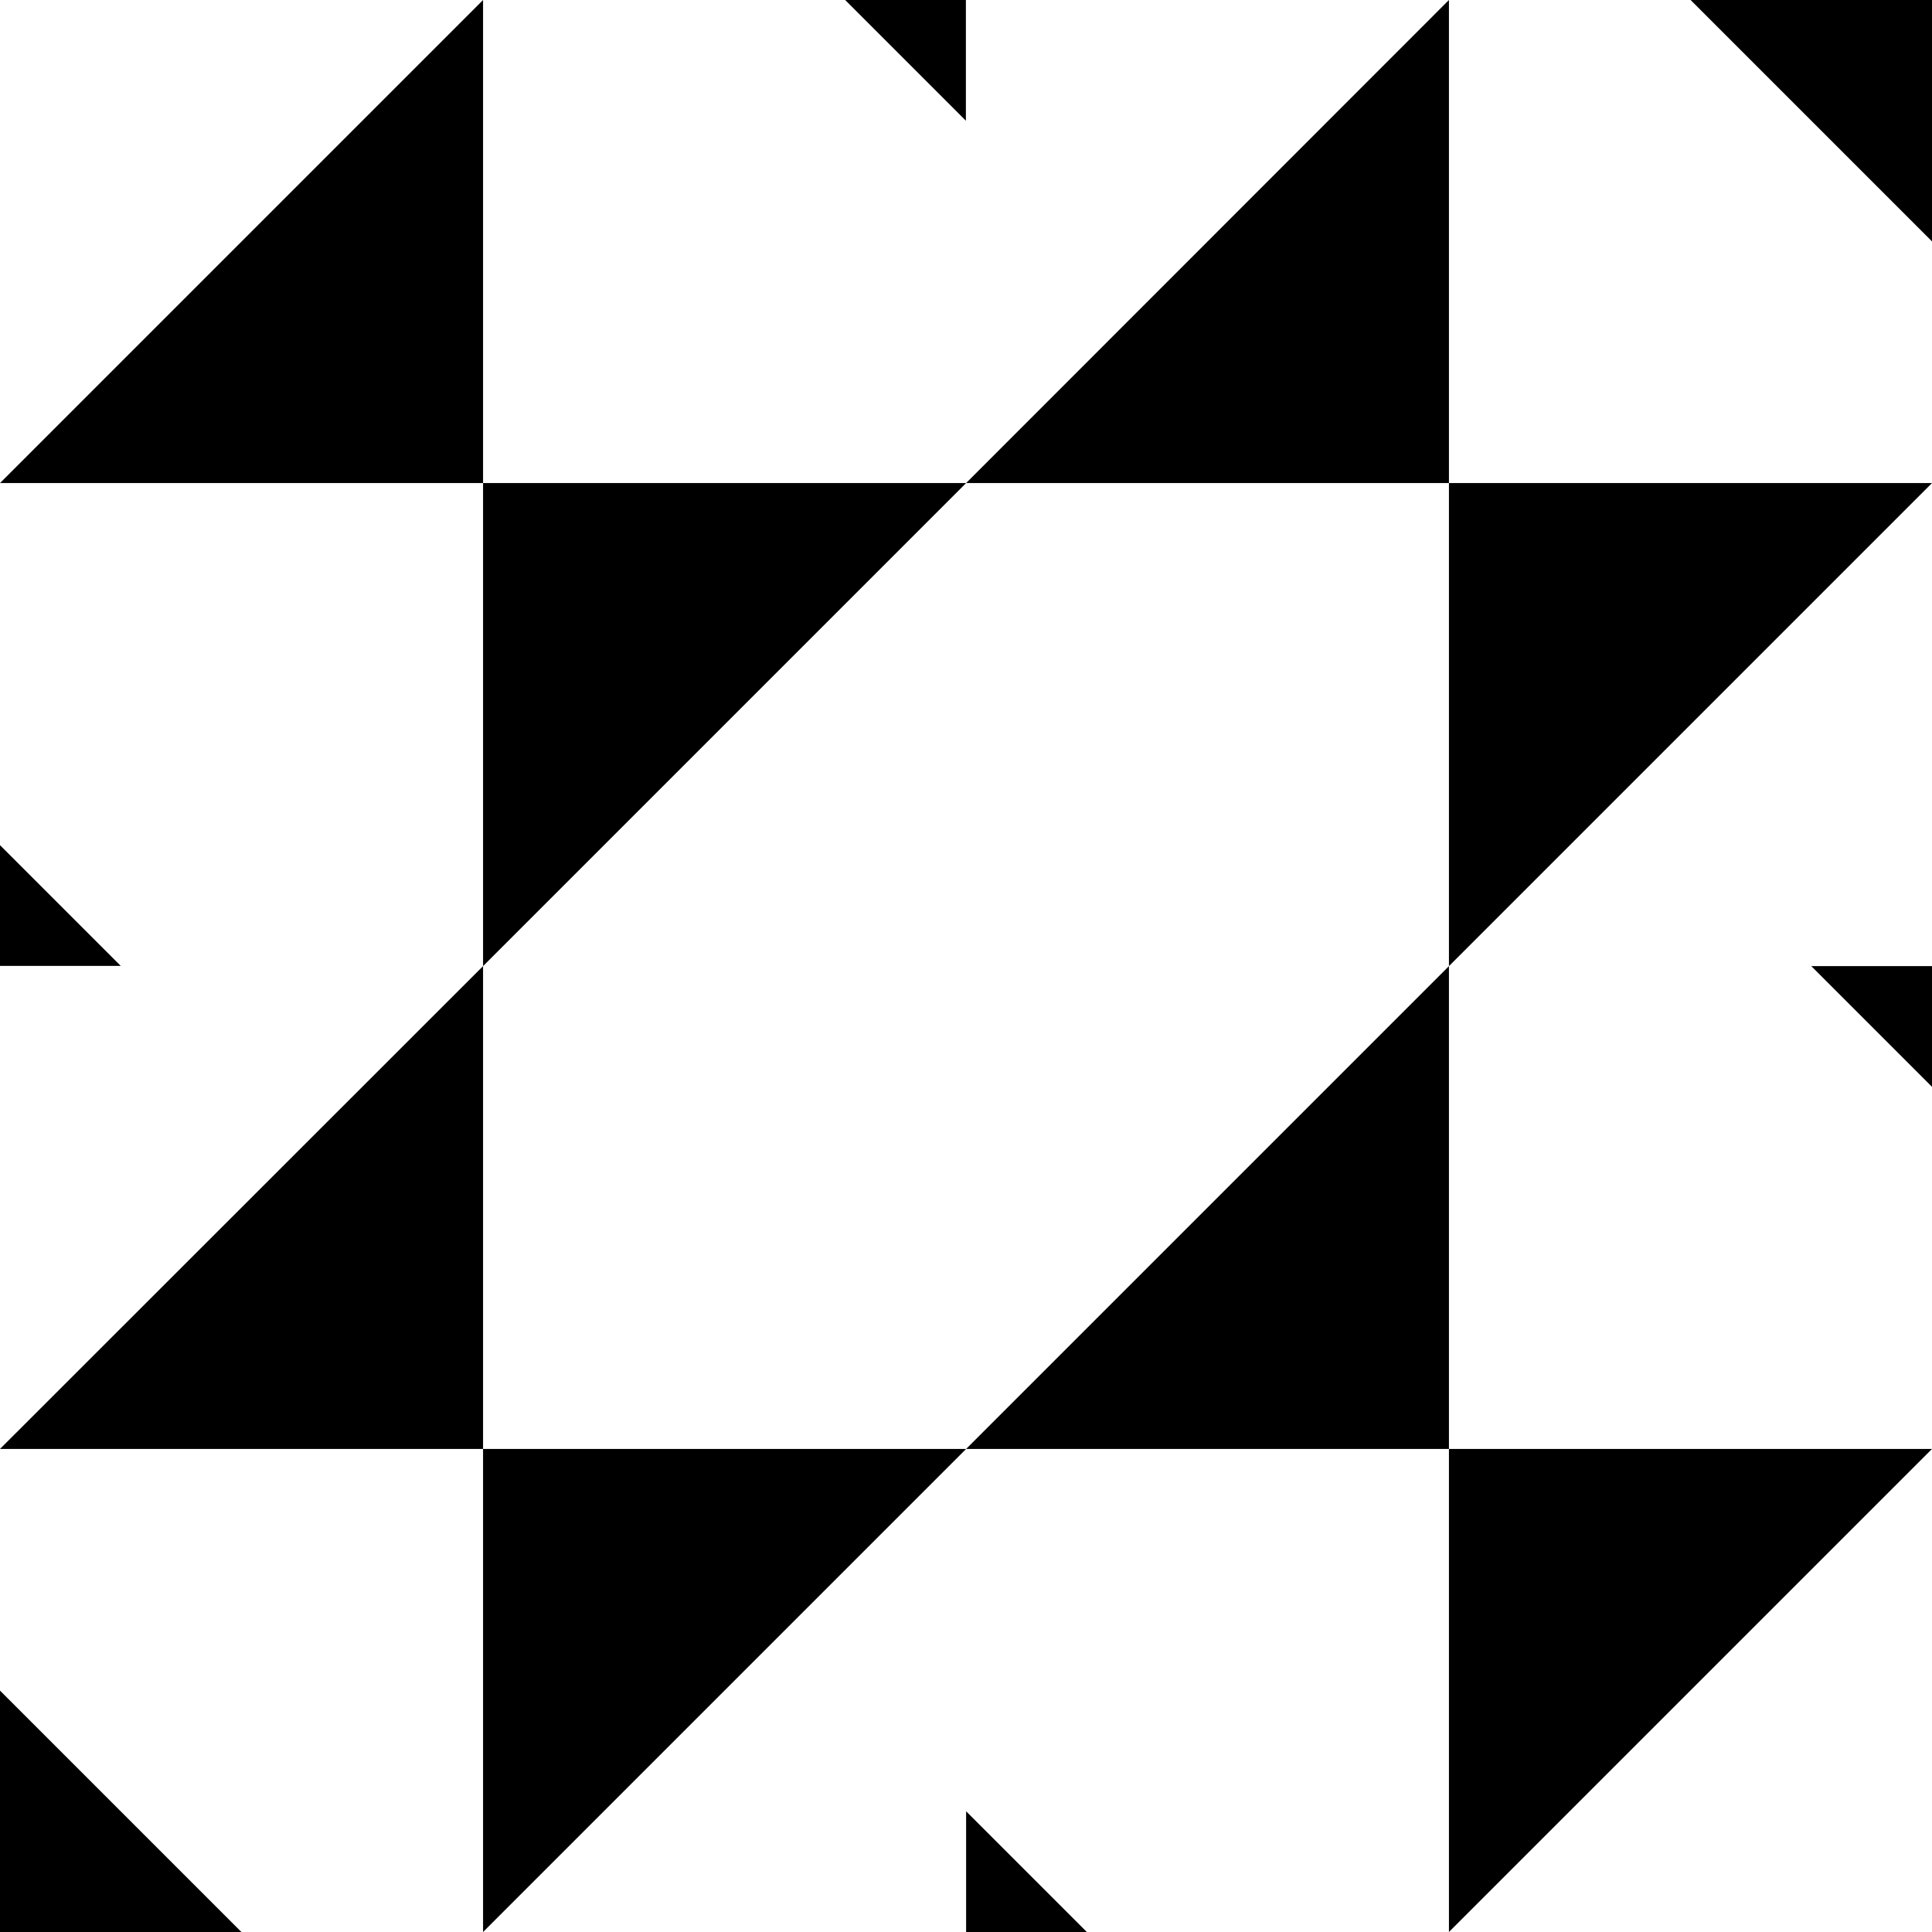 <svg width="32" height="32" viewBox="0 0 8.467 8.467" xmlns="http://www.w3.org/2000/svg"><path style="fill:#000;stroke:none;stroke-width:.265px;stroke-linecap:butt;stroke-linejoin:miter;stroke-opacity:1" d="M0 2.117 2.117 0v2.117H0m4.234 0L6.35 0v2.117H4.234m4.233 0L6.35 4.234V2.117h2.117m-4.233 0L2.117 4.234V2.117h2.117M0 6.35l2.117-2.116V6.35H0m4.234 0L6.35 4.234V6.35H4.234m4.233 0L6.35 8.467V6.35h2.117m-4.233 0L2.117 8.467V6.35h2.117m4.233-1.587v-.529h-.529M0 3.704v.529h.529M7.409 0l1.058 1.058V0H7.409M1.058 8.467 0 7.409v1.058h1.058m3.176-.529v.529h.529M4.233.529V0h-.529"/></svg>